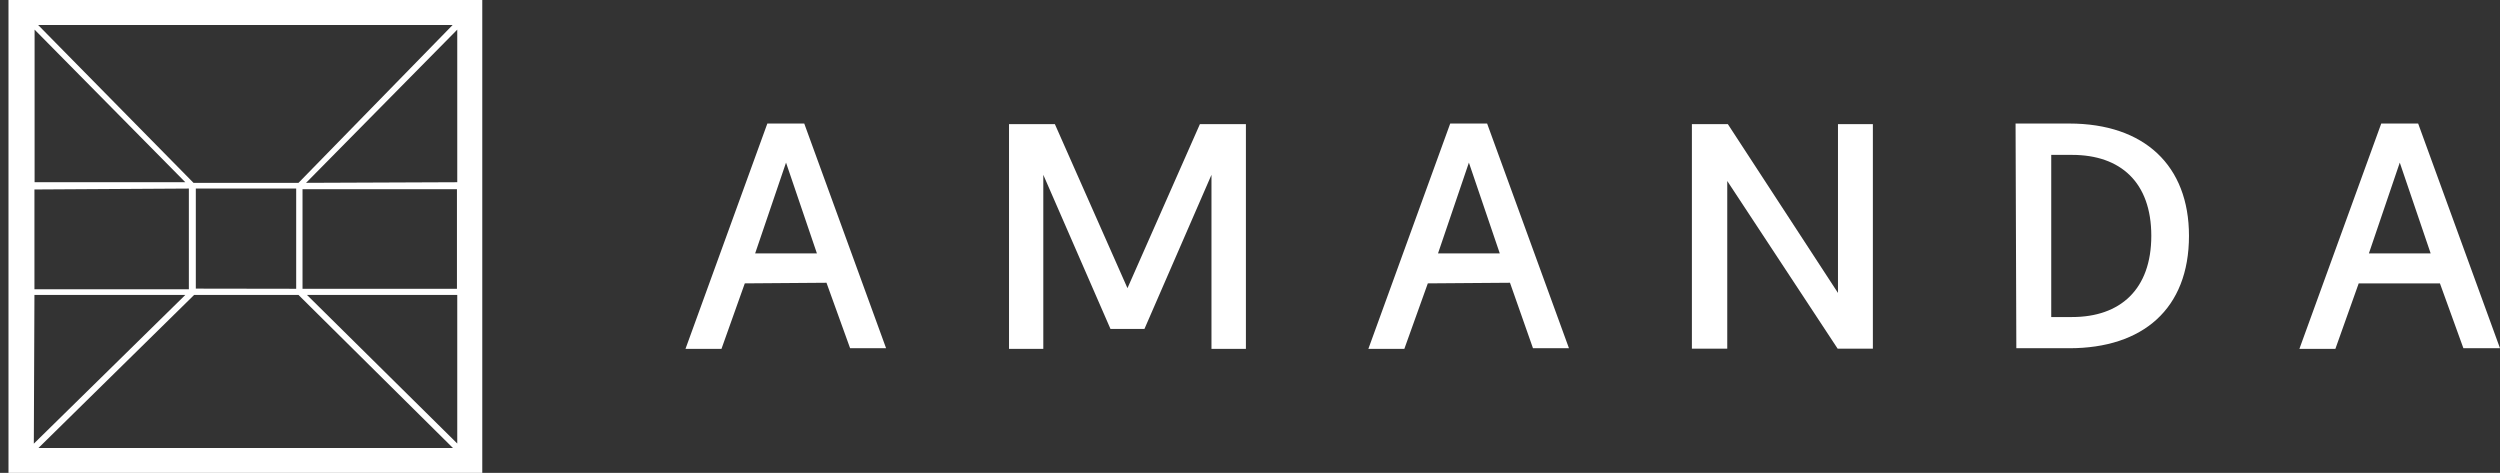 <svg id="Lag_1" data-name="Lag 1" xmlns="http://www.w3.org/2000/svg" viewBox="0 0 161.89 30.62"><rect x="0" y="0" width="161.89" height="30.62" fill="#333333" stroke="none"/><defs><style>.cls-1{fill:#fff;}</style></defs><title>Artboard 1</title><path class="cls-1" d="M48.23,18.35l-1.51,4.24H44.39L49.69,8h2.39l5.3,14.55H55.05l-1.53-4.24Zm2.67-7.82-2,5.88h4Z"/><polygon class="cls-1" points="73.01 18.66 77.7 8.04 80.68 8.04 80.68 22.59 78.45 22.59 78.45 11.32 74.11 21.3 71.91 21.3 67.56 11.32 67.56 22.59 65.34 22.59 65.34 8.04 68.31 8.04 73.01 18.66"/><path class="cls-1" d="M92.46,18.35l-1.52,4.24H88.61L93.91,8H96.3l5.3,14.55H99.27l-1.49-4.24Zm2.66-7.82-2,5.88h4Z"/><polygon class="cls-1" points="109.56 8.04 111.89 8.04 119.02 18.97 119.02 8.04 121.28 8.04 121.28 22.58 119 22.58 111.85 11.72 111.85 22.58 109.56 22.58 109.56 8.04"/><path class="cls-1" d="M130.52,8H134c4.86,0,7.75,2.72,7.75,7.27,0,4.74-3,7.28-7.75,7.28h-3.43Zm3.66,12.53c3.12,0,5.13-1.79,5.13-5.26s-2-5.24-5.13-5.24h-1.35v10.5Z"/><path class="cls-1" d="M152.74,18.35l-1.51,4.24H148.9L154.2,8h2.39l5.3,14.55h-2.37L158,18.35Zm2.66-7.82-2,5.88h4Z"/><path class="cls-1" d="M.55,0V30.66H31.23V0ZM12.23,18.73h-10V12.27l10-.06Zm-10,.37H12L2.19,28.73Zm10.34,0h6.76l10,9.91H2.49Zm.11-.41V12.21h6.5V18.7Zm6.91-6.44h10V18.7h-10Zm.29,6.85h9.73v9.62Zm-.06-7.26,9.79-9.92V11.8Zm-.49,0h-6.8L2.47,1.62H29.31ZM12,11.8H2.24V1.92Z"/></svg>
